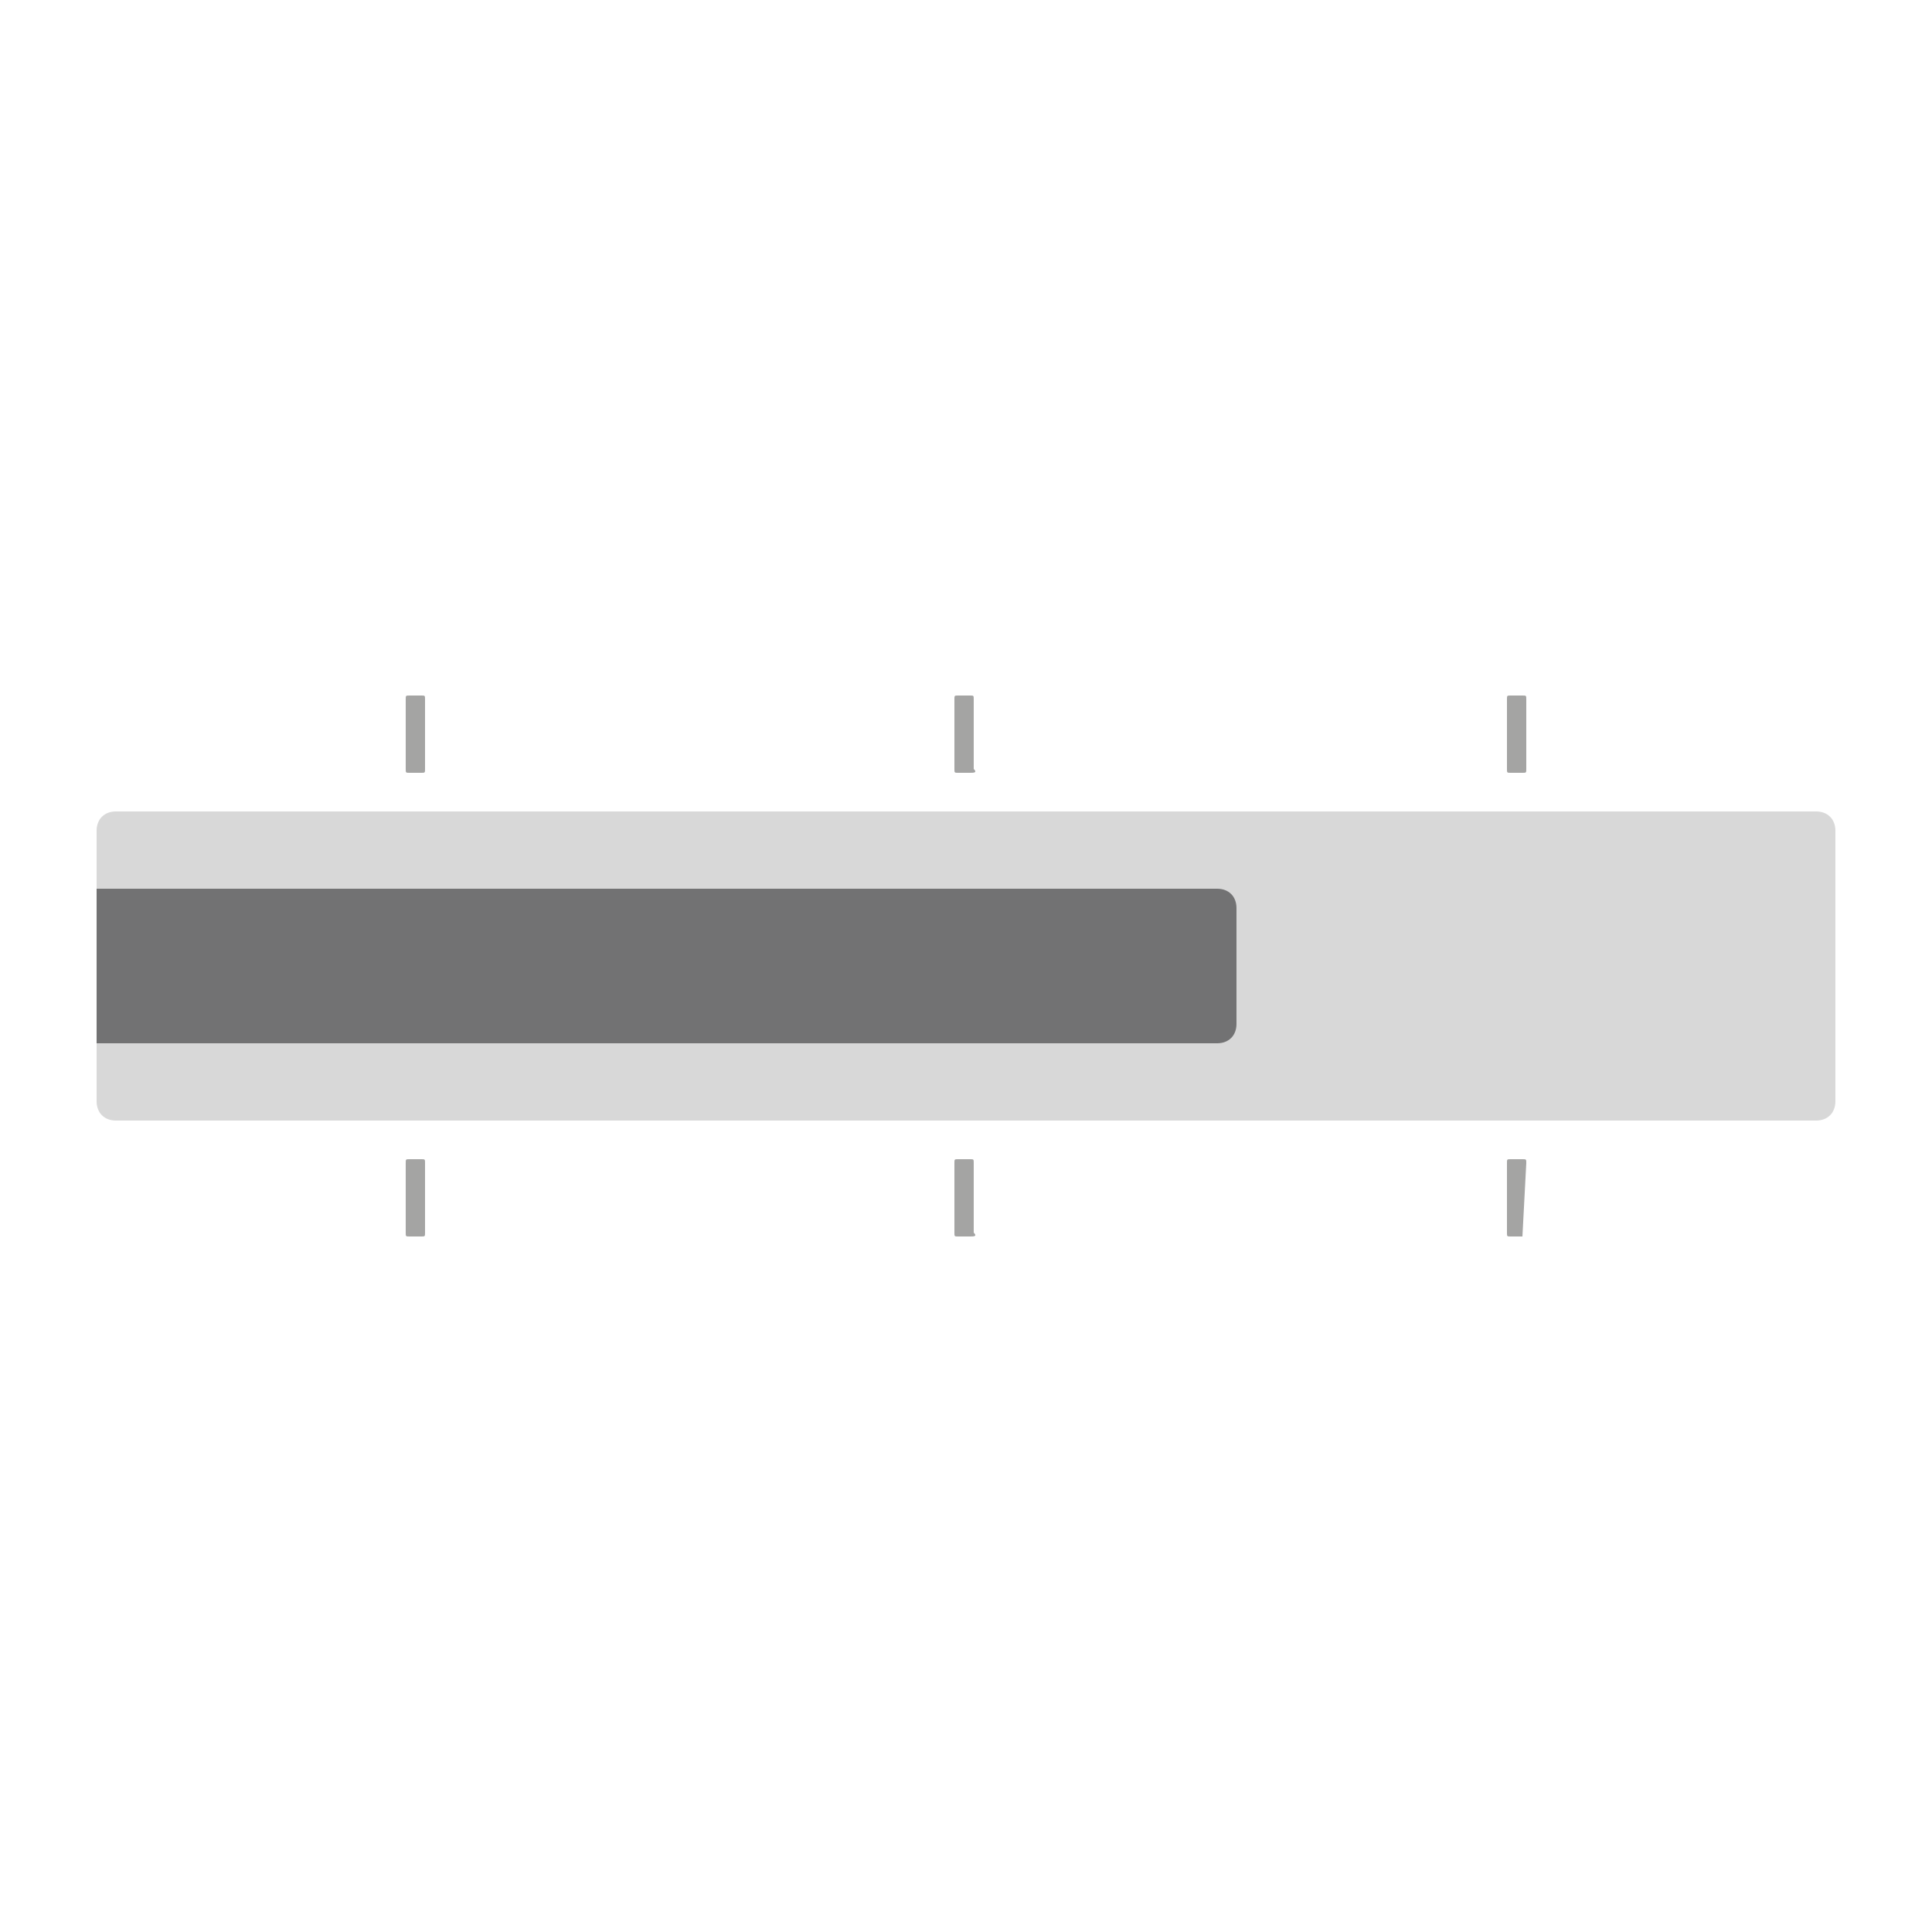 <?xml version="1.0" encoding="utf-8"?>
<!-- Generator: Adobe Illustrator 20.1.0, SVG Export Plug-In . SVG Version: 6.00 Build 0)  -->
<svg version="1.1" id="Layer_1" xmlns="http://www.w3.org/2000/svg" xmlns:xlink="http://www.w3.org/1999/xlink" x="0px" y="0px"
	 viewBox="0 0 50 50" style="enable-background:new 0 0 50 50;" xml:space="preserve">
<style type="text/css">
	.st0{display:none;}
	.st1{display:inline;}
	.st2{fill:#727273;}
	.st3{display:inline;fill:#FFFFFF;}
	.st4{display:inline;fill:#727273;}
	.st5{fill:#FFFFFF;}
	.st6{display:inline;fill:#D8D8D8;}
	.st7{display:inline;fill:#A4A4A3;}
	.st8{display:inline;opacity:0.6;fill:#727273;}
	.st9{display:inline;fill:#EDEDED;}
	.st10{fill:#D8D8D8;}
	.st11{fill:#A4A4A3;}
	.st12{display:inline;fill:#D8D8D8;stroke:#727273;stroke-width:0.5;stroke-miterlimit:10;}
	.st13{display:inline;fill:none;stroke:#D8D8D8;stroke-width:0.5;stroke-miterlimit:10;}
</style>
<g class="st0">
	<g class="st1">
		<path class="st2" d="M3.5,22.9L22.9,3.5c1.2-1.2,3.1-1.2,4.2,0l19.3,19.3c1.2,1.2,1.2,3.1,0,4.2L27.1,46.5c-1.2,1.2-3.1,1.2-4.2,0
			L3.5,27.1C2.4,25.9,2.4,24.1,3.5,22.9z"/>
	</g>
	<path class="st3" d="M34.6,21.3c-0.5,0-0.9,0.1-1.3,0.3l-4.8-4.8c0.2-0.4,0.3-0.9,0.3-1.3c0-2-1.7-3.7-3.7-3.7
		c-0.5,0-0.9,0.1-1.3,0.3l-4.6-4.6L17,9.4l4.6,4.6c-0.2,0.4-0.3,0.9-0.3,1.3c0,1.5,0.9,2.8,2.2,3.4v12.5c-1.3,0.6-2.2,1.9-2.2,3.4
		c0,2,1.7,3.7,3.7,3.7s3.7-1.7,3.7-3.7c0-1.5-0.9-2.8-2.2-3.4V19l4.7,4.7c-0.2,0.4-0.3,0.9-0.3,1.3c0,2,1.7,3.7,3.7,3.7
		s3.7-1.7,3.7-3.7S36.7,21.3,34.6,21.3z"/>
</g>
<g class="st0">
	<g class="st1">
		<path class="st2" d="M5.5,47.5h39c1.7,0,3-1.3,3-3v-39c0-1.7-1.3-3-3-3h-39c-1.7,0-3,1.3-3,3v39C2.5,46.2,3.8,47.5,5.5,47.5z"/>
	</g>
	<path class="st3" d="M36.2,29.6v-9.2c0.6-0.2,1.1-0.6,1.5-1c2-2,2-5.1,0-7.1c-2-2-5.1-2-7.1,0c-2,2-2,5.1,0,7.1
		c0.5,0.5,1,0.8,1.5,1v9L20.4,17.6c0.7-1.8,0.3-3.9-1.1-5.4c-2-2-5.1-2-7.1,0c-2,2-2,5.1,0,7.1c1.4,1.4,3.6,1.8,5.4,1.1l11.9,11.9
		c-0.7,1.8-0.3,3.9,1.1,5.4c0.5,0.5,1,0.8,1.5,1v8.8h4v-8.8c0.6-0.2,1.1-0.6,1.5-1c2-2,2-5.1,0-7.1C37.3,30.2,36.7,29.8,36.2,29.6z"
		/>
</g>
<g class="st0">
	<path class="st4" d="M45.2,24.3l-10-10c-0.2-0.2-0.5-0.2-0.7,0l-2.1,2.1c-0.2,0.2-0.2,0.5,0,0.7l5.9,5.9H13c-0.3,0-0.5,0.2-0.5,0.5
		v3c0,0.3,0.2,0.5,0.5,0.5h25.3l-5.9,5.9c-0.2,0.2-0.2,0.5,0,0.7l2.1,2.1c0.2,0.2,0.5,0.2,0.7,0l10-10
		C45.6,25.3,45.6,24.7,45.2,24.3z"/>
	<path class="st4" d="M28.5,43.5h-15c-2.8,0-5-2.2-5-5v-27c0-2.8,2.2-5,5-5h15c0.6,0,1-0.4,1-1v-2c0-0.6-0.4-1-1-1h-15c-5,0-9,4-9,9
		v27c0,5,4,9,9,9h15c0.6,0,1-0.4,1-1v-2C29.5,43.9,29.1,43.5,28.5,43.5z"/>
</g>
<g class="st0">
	<path class="st4" d="M33.6,16.8c-1.4,0-2.5-1.1-2.5-2.5V3.5c0-0.6-0.4-1-1-1H8c-1.6,0-3,1.3-3,3v39c0,1.7,1.4,3,3,3h34
		c1.7,0,3-1.3,3-3V16.8H33.6z"/>
	<g class="st1">
		<rect x="23" y="24.2" transform="matrix(-1.836970e-16 1 -1 -1.836970e-16 56.658 6.658)" class="st5" width="4" height="15"/>
		<rect x="23" y="24.2" class="st5" width="4" height="15"/>
	</g>
	<path class="st4" d="M34.1,3.2v10.6h10.1c0.3,0,0.4-0.3,0.2-0.5L34.7,3C34.5,2.8,34.1,3,34.1,3.2z"/>
</g>
<g class="st0">
	<path class="st4" d="M47.5,14c0-1.7-1.3-3-3-3H24.9c-0.5,0-1-0.2-1.4-0.6l-2.8-2.8C20.2,7.2,19.7,7,19.2,7H5.5c-1.7,0-3,1.3-3,3v30
		c0,1.6,1.3,3,3,3h39c1.7,0,3-1.3,3-3V14z"/>
	<g class="st1">
		<path class="st5" d="M21.1,34.5l-3.5-3.5c-0.2-0.2-0.2-0.5,0-0.7l13.1-13.1c0.4-0.4,1-0.4,1.4,0l2.8,2.8c0.4,0.4,0.4,1,0,1.4
			L21.8,34.5C21.6,34.6,21.3,34.6,21.1,34.5z"/>
		<path class="st5" d="M19.2,36.5l-3.7,0.7c-0.3,0.1-0.6-0.2-0.6-0.6l0.7-3.7c0.1-0.4,0.6-0.6,0.8-0.3l3.1,3.1
			C19.7,35.9,19.6,36.4,19.2,36.5z"/>
	</g>
</g>
<g class="st0">
	<path class="st4" d="M10,30.5l1.1-1.1l4.9-4.9c0.2-0.2,0.2-0.5,0-0.7l-1.4-1.4c-0.2-0.2-0.5-0.2-0.7,0L11.3,25h-4l-2.6-2.6
		c-0.2-0.2-0.5-0.2-0.7,0l-1.4,1.4c-0.2,0.2-0.2,0.5,0,0.7l4.9,4.9l1.1,1.1C9,30.9,9.7,30.9,10,30.5z"/>
	<g class="st1">
		<path class="st2" d="M33.2,21.7L30.8,23c-0.4-0.5-0.9-0.8-1.3-1s-0.9-0.3-1.5-0.3c-1,0-1.9,0.3-2.5,0.9c-0.6,0.6-1,1.4-1,2.4
			c0,0.9,0.3,1.7,0.9,2.3c0.6,0.6,1.4,0.9,2.5,0.9c1.3,0,2.2-0.4,2.9-1.3l2.2,1.5c-1.2,1.6-2.9,2.3-5.1,2.3c-2,0-3.5-0.6-4.6-1.7
			c-1.1-1.2-1.7-2.5-1.7-4.1c0-1.1,0.3-2.1,0.8-3c0.5-0.9,1.3-1.6,2.3-2.1c1-0.5,2-0.8,3.2-0.8c1.1,0,2.1,0.2,3,0.7
			C31.9,20.2,32.6,20.9,33.2,21.7z"/>
	</g>
	<path class="st4" d="M28.5,5C16.9,4.4,7.3,13.6,7.3,25h4C11.3,15.9,19,8.5,28.2,9c8.2,0.4,14.9,7.1,15.3,15.3
		c0.4,8.9-6.4,16.3-15.1,16.8c-0.5,0-1,0.5-1,1v2c0,0.6,0.5,1,1,1c11-0.6,19.6-9.9,19-21.1C46.9,13.8,38.6,5.5,28.5,5z"/>
</g>
<g class="st0">
	<path class="st6" d="M10,30.5l1.1-1.1l4.9-4.9c0.2-0.2,0.2-0.5,0-0.7l-1.4-1.4c-0.2-0.2-0.5-0.2-0.7,0L11.3,25h-4l-2.6-2.6
		c-0.2-0.2-0.5-0.2-0.7,0l-1.4,1.4c-0.2,0.2-0.2,0.5,0,0.7l4.9,4.9l1.1,1.1C9,30.9,9.7,30.9,10,30.5z"/>
	<g class="st1">
		<path class="st2" d="M33.2,21.7L30.8,23c-0.4-0.5-0.9-0.8-1.3-1s-0.9-0.3-1.5-0.3c-1,0-1.9,0.3-2.5,0.9c-0.6,0.6-1,1.4-1,2.4
			c0,0.9,0.3,1.7,0.9,2.3c0.6,0.6,1.4,0.9,2.5,0.9c1.3,0,2.2-0.4,2.9-1.3l2.2,1.5c-1.2,1.6-2.9,2.3-5.1,2.3c-2,0-3.5-0.6-4.6-1.7
			c-1.1-1.2-1.7-2.5-1.7-4.1c0-1.1,0.3-2.1,0.8-3c0.5-0.9,1.3-1.6,2.3-2.1c1-0.5,2-0.8,3.2-0.8c1.1,0,2.1,0.2,3,0.7
			C31.9,20.2,32.6,20.9,33.2,21.7z"/>
	</g>
	<path class="st6" d="M28.5,5C16.9,4.4,7.3,13.6,7.3,25h4C11.3,15.9,19,8.5,28.2,9c8.2,0.4,14.9,7.1,15.3,15.3
		c0.4,8.9-6.4,16.3-15.1,16.8c-0.5,0-1,0.5-1,1v2c0,0.6,0.5,1,1,1c11-0.6,19.6-9.9,19-21.1C46.9,13.8,38.6,5.5,28.5,5z"/>
</g>
<g class="st0">
	<path class="st4" d="M10,30.5l1.1-1.1l4.9-4.9c0.2-0.2,0.2-0.5,0-0.7l-1.4-1.4c-0.2-0.2-0.5-0.2-0.7,0L11.3,25h-4l-2.6-2.6
		c-0.2-0.2-0.5-0.2-0.7,0l-1.4,1.4c-0.2,0.2-0.2,0.5,0,0.7l4.9,4.9l1.1,1.1C9,30.9,9.7,30.9,10,30.5z"/>
	<path class="st4" d="M28.5,5C16.9,4.4,7.3,13.6,7.3,25h4C11.3,15.9,19,8.5,28.2,9c8.2,0.4,14.9,7.1,15.3,15.3
		c0.4,8.9-6.4,16.3-15.1,16.8c-0.5,0-1,0.5-1,1v2c0,0.6,0.5,1,1,1c11-0.6,19.6-9.9,19-21.1C46.9,13.8,38.6,5.5,28.5,5z"/>
	<g class="st1">
		<path class="st2" d="M24.7,19.6v1.2c0.5-0.5,1.1-0.9,1.6-1.1c0.6-0.3,1.2-0.4,1.9-0.4c1.5,0,2.7,0.6,3.7,1.7
			c1,1.1,1.5,2.5,1.5,4.2c0,1.7-0.5,3.1-1.6,4.2c-1.1,1.1-2.3,1.7-3.7,1.7c-0.6,0-1.2-0.1-1.8-0.3c-0.6-0.2-1.1-0.6-1.7-1.1v5.3
			h-2.8V19.6H24.7z M27.6,21.9c-0.9,0-1.6,0.3-2.2,0.9s-0.9,1.4-0.9,2.4c0,1,0.3,1.8,0.9,2.4c0.6,0.6,1.3,0.9,2.2,0.9
			c0.9,0,1.6-0.3,2.2-0.9c0.6-0.6,0.9-1.4,0.9-2.4c0-1-0.3-1.7-0.9-2.4C29.2,22.2,28.5,21.9,27.6,21.9z"/>
	</g>
</g>
<g class="st0">
	<path class="st6" d="M10,30.5l1.1-1.1l4.9-4.9c0.2-0.2,0.2-0.5,0-0.7l-1.4-1.4c-0.2-0.2-0.5-0.2-0.7,0L11.3,25h-4l-2.6-2.6
		c-0.2-0.2-0.5-0.2-0.7,0l-1.4,1.4c-0.2,0.2-0.2,0.5,0,0.7l4.9,4.9l1.1,1.1C9,30.9,9.7,30.9,10,30.5z"/>
	<path class="st6" d="M28.5,5C16.9,4.4,7.3,13.6,7.3,25h4C11.3,15.9,19,8.5,28.2,9c8.2,0.4,14.9,7.1,15.3,15.3
		c0.4,8.9-6.4,16.3-15.1,16.8c-0.5,0-1,0.5-1,1v2c0,0.6,0.5,1,1,1c11-0.6,19.6-9.9,19-21.1C46.9,13.8,38.6,5.5,28.5,5z"/>
	<g class="st1">
		<path class="st2" d="M24.7,19.6v1.2c0.5-0.5,1.1-0.9,1.6-1.1c0.6-0.3,1.2-0.4,1.9-0.4c1.5,0,2.7,0.6,3.7,1.7
			c1,1.1,1.5,2.5,1.5,4.2c0,1.7-0.5,3.1-1.6,4.2c-1.1,1.1-2.3,1.7-3.7,1.7c-0.6,0-1.2-0.1-1.8-0.3c-0.6-0.2-1.1-0.6-1.7-1.1v5.3
			h-2.8V19.6H24.7z M27.6,21.9c-0.9,0-1.6,0.3-2.2,0.9s-0.9,1.4-0.9,2.4c0,1,0.3,1.8,0.9,2.4c0.6,0.6,1.3,0.9,2.2,0.9
			c0.9,0,1.6-0.3,2.2-0.9c0.6-0.6,0.9-1.4,0.9-2.4c0-1-0.3-1.7-0.9-2.4C29.2,22.2,28.5,21.9,27.6,21.9z"/>
	</g>
</g>
<g class="st0">
	<path class="st4" d="M6,47.5H3c-0.3,0-0.5-0.2-0.5-0.5V3c0-0.3,0.2-0.5,0.5-0.5h3c0.3,0,0.5,0.2,0.5,0.5v44
		C6.5,47.3,6.3,47.5,6,47.5z"/>
	<path class="st4" d="M2.5,47v-3c0-0.3,0.2-0.5,0.5-0.5h44c0.3,0,0.5,0.2,0.5,0.5v3c0,0.3-0.2,0.5-0.5,0.5H3
		C2.7,47.5,2.5,47.3,2.5,47z"/>
	<path class="st4" d="M9.9,40.5h1.2c0.2,0,0.4-0.2,0.4-0.5V29.8c0-0.3-0.2-0.5-0.4-0.5H9.9c-0.2,0-0.4,0.2-0.4,0.5V40
		C9.5,40.3,9.7,40.5,9.9,40.5z"/>
	<path class="st4" d="M14,40.5h1.2c0.2,0,0.4-0.2,0.4-0.5v-3.2c0-0.3-0.2-0.5-0.4-0.5H14c-0.2,0-0.4,0.2-0.4,0.5V40
		C13.6,40.3,13.8,40.5,14,40.5z"/>
	<path class="st4" d="M18.2,40.5h1.2c0.2,0,0.4-0.2,0.4-0.5V22.8c0-0.3-0.2-0.5-0.4-0.5h-1.2c-0.2,0-0.4,0.2-0.4,0.5V40
		C17.8,40.3,17.9,40.5,18.2,40.5z"/>
	<path class="st4" d="M22.3,40.5h1.2c0.2,0,0.4-0.2,0.4-0.5V6c0-0.3-0.2-0.5-0.4-0.5h-1.2c-0.2,0-0.4,0.2-0.4,0.5v34
		C21.9,40.3,22.1,40.5,22.3,40.5z"/>
	<path class="st4" d="M26.4,40.5h1.2c0.2,0,0.4-0.2,0.4-0.5V12.8c0-0.3-0.2-0.5-0.4-0.5h-1.2c-0.2,0-0.4,0.2-0.4,0.5V40
		C26,40.3,26.2,40.5,26.4,40.5z"/>
	<path class="st4" d="M30.5,40.5h1.2c0.2,0,0.4-0.2,0.4-0.5V27.8c0-0.3-0.2-0.5-0.4-0.5h-1.2c-0.2,0-0.4,0.2-0.4,0.5V40
		C30.1,40.3,30.3,40.5,30.5,40.5z"/>
	<path class="st4" d="M34.6,40.5h1.2c0.2,0,0.4-0.2,0.4-0.5v-7.2c0-0.3-0.2-0.5-0.4-0.5h-1.2c-0.2,0-0.4,0.2-0.4,0.5V40
		C34.2,40.3,34.4,40.5,34.6,40.5z"/>
	<path class="st4" d="M38.8,40.5H40c0.2,0,0.4-0.2,0.4-0.5V17.8c0-0.3-0.2-0.5-0.4-0.5h-1.2c-0.2,0-0.4,0.2-0.4,0.5V40
		C38.4,40.3,38.6,40.5,38.8,40.5z"/>
	<path class="st4" d="M42.9,40.5h1.2c0.2,0,0.4-0.2,0.4-0.5V27c0-0.3-0.2-0.5-0.4-0.5h-1.2c-0.2,0-0.4,0.2-0.4,0.5v13
		C42.5,40.3,42.7,40.5,42.9,40.5z"/>
</g>
<g class="st0">
	<path class="st4" d="M47,43.5H6.5V3c0-0.3-0.2-0.5-0.5-0.5H3C2.7,2.5,2.5,2.7,2.5,3v41v3c0,0.3,0.2,0.5,0.5,0.5h3h41
		c0.3,0,0.5-0.2,0.5-0.5v-3C47.5,43.7,47.3,43.5,47,43.5z"/>
	<path class="st4" d="M22,31v9c0,0.3,0.2,0.5,0.5,0.5h9c0.3,0,0.5-0.2,0.5-0.5v-9c0-0.3-0.2-0.5-0.5-0.5h-9C22.2,30.5,22,30.7,22,31
		z"/>
	<path class="st7" d="M22,6v5c0,0.3,0.2,0.5,0.5,0.5h9c0.3,0,0.5-0.2,0.5-0.5V6c0-0.3-0.2-0.5-0.5-0.5h-9C22.2,5.5,22,5.7,22,6z"/>
	<path class="st4" d="M34.5,6v9c0,0.3,0.2,0.5,0.5,0.5h9c0.3,0,0.5-0.2,0.5-0.5V6c0-0.3-0.2-0.5-0.5-0.5h-9
		C34.7,5.5,34.5,5.7,34.5,6z"/>
	<path class="st7" d="M22,14v14c0,0.3,0.2,0.5,0.5,0.5h9c0.3,0,0.5-0.2,0.5-0.5V14c0-0.3-0.2-0.5-0.5-0.5h-9
		C22.2,13.5,22,13.7,22,14z"/>
	<path class="st7" d="M34.5,18v22c0,0.3,0.2,0.5,0.5,0.5h9c0.3,0,0.5-0.2,0.5-0.5V18c0-0.3-0.2-0.5-0.5-0.5h-9
		C34.7,17.5,34.5,17.7,34.5,18z"/>
	<path class="st7" d="M9.5,25v15c0,0.3,0.2,0.5,0.5,0.5h9c0.3,0,0.5-0.2,0.5-0.5V25c0-0.3-0.2-0.5-0.5-0.5h-9
		C9.7,24.5,9.5,24.7,9.5,25z"/>
	<path class="st4" d="M9.5,6v16c0,0.3,0.2,0.5,0.5,0.5h9c0.3,0,0.5-0.2,0.5-0.5V6c0-0.3-0.2-0.5-0.5-0.5h-9C9.7,5.5,9.5,5.7,9.5,6z"
		/>
</g>
<g class="st0">
	<path class="st4" d="M47,43.5H6.5V3c0-0.3-0.2-0.5-0.5-0.5H3C2.7,2.5,2.5,2.7,2.5,3v41v3c0,0.3,0.2,0.5,0.5,0.5h3h41
		c0.3,0,0.5-0.2,0.5-0.5v-3C47.5,43.7,47.3,43.5,47,43.5z"/>
	<path class="st4" d="M22,31v9c0,0.3,0.2,0.5,0.5,0.5h9c0.3,0,0.5-0.2,0.5-0.5v-9c0-0.3-0.2-0.5-0.5-0.5h-9C22.2,30.5,22,30.7,22,31
		z"/>
	<path class="st7" d="M22,18.5v9c0,0.3,0.2,0.5,0.5,0.5h9c0.3,0,0.5-0.2,0.5-0.5v-9c0-0.3-0.2-0.5-0.5-0.5h-9
		C22.2,18,22,18.2,22,18.5z"/>
	<path class="st4" d="M22,6v9c0,0.3,0.2,0.5,0.5,0.5h9c0.3,0,0.5-0.2,0.5-0.5V6c0-0.3-0.2-0.5-0.5-0.5h-9C22.2,5.5,22,5.7,22,6z"/>
	<path class="st7" d="M9.5,31v9c0,0.3,0.2,0.5,0.5,0.5h9c0.3,0,0.5-0.2,0.5-0.5v-9c0-0.3-0.2-0.5-0.5-0.5h-9
		C9.7,30.5,9.5,30.7,9.5,31z"/>
	<path class="st4" d="M9.5,18.5v9c0,0.3,0.2,0.5,0.5,0.5h9c0.3,0,0.5-0.2,0.5-0.5v-9c0-0.3-0.2-0.5-0.5-0.5h-9
		C9.7,18,9.5,18.2,9.5,18.5z"/>
	<path class="st7" d="M9.5,6v9c0,0.3,0.2,0.5,0.5,0.5h9c0.3,0,0.5-0.2,0.5-0.5V6c0-0.3-0.2-0.5-0.5-0.5h-9C9.7,5.5,9.5,5.7,9.5,6z"
		/>
	<path class="st4" d="M34.5,31v9c0,0.3,0.2,0.5,0.5,0.5h9c0.3,0,0.5-0.2,0.5-0.5v-9c0-0.3-0.2-0.5-0.5-0.5h-9
		C34.7,30.5,34.5,30.7,34.5,31z"/>
	<path class="st7" d="M34.5,18.5v9c0,0.3,0.2,0.5,0.5,0.5h9c0.3,0,0.5-0.2,0.5-0.5v-9c0-0.3-0.2-0.5-0.5-0.5h-9
		C34.7,18,34.5,18.2,34.5,18.5z"/>
	<path class="st7" d="M34.5,6v9c0,0.3,0.2,0.5,0.5,0.5h9c0.3,0,0.5-0.2,0.5-0.5V6c0-0.3-0.2-0.5-0.5-0.5h-9
		C34.7,5.5,34.5,5.7,34.5,6z"/>
</g>
<g class="st0">
	<path class="st4" d="M47,43.5H6.5V3c0-0.3-0.2-0.5-0.5-0.5H3C2.7,2.5,2.5,2.7,2.5,3v41v2.5V47c0,0.3,0.2,0.5,0.5,0.5h0.5
		c0,0,0,0,0,0h2c0,0,0,0,0,0H47c0.3,0,0.5-0.2,0.5-0.5v-3C47.5,43.7,47.3,43.5,47,43.5z"/>
	<rect x="9.5" y="2.5" class="st6" width="38" height="38"/>
	<polygon class="st7" points="9.5,40.5 9.5,14.8 19.2,11.8 30.2,17.5 39.7,9.5 47.5,13.1 47.5,40.5 	"/>
	<polygon class="st4" points="47.5,22.7 47.5,40.5 9.5,40.5 9.5,30.3 14.6,25.9 25,32.7 34.9,25.9 41.6,28.2 	"/>
</g>
<g class="st0">
	<path class="st4" d="M47,43.5H6.5V3c0-0.3-0.2-0.5-0.5-0.5H3C2.7,2.5,2.5,2.7,2.5,3v41v2.5V47c0,0.3,0.2,0.5,0.5,0.5h0.5
		c0,0,0,0,0,0h2c0,0,0,0,0,0H47c0.3,0,0.5-0.2,0.5-0.5v-3C47.5,43.7,47.3,43.5,47,43.5z"/>
	<polygon class="st6" points="9.5,40.5 9.5,13.7 13.9,10.7 21.4,12.7 33.5,6.6 42.2,8.6 47.5,6 47.5,40.5 	"/>
	<polygon class="st7" points="9.5,40.5 9.5,20 21.9,21.5 28,14.5 37.7,17.6 47.5,10.7 47.5,40.5 	"/>
	<polygon class="st4" points="47.5,25.6 47.5,40.5 9.5,40.5 9.5,30.2 17.4,28.8 26.2,31.8 34.6,24.7 41.5,28.2 	"/>
</g>
<g class="st0">
	<path class="st4" d="M47,43.5H6.5V3c0-0.3-0.2-0.5-0.5-0.5H3C2.7,2.5,2.5,2.7,2.5,3v41v2.5V47c0,0.3,0.2,0.5,0.5,0.5h0.5
		c0,0,0,0,0,0h2c0,0,0,0,0,0H47c0.3,0,0.5-0.2,0.5-0.5v-3C47.5,43.7,47.3,43.5,47,43.5z"/>
	<polygon class="st6" points="9.5,40.5 9.5,24.2 13.4,21.3 26.3,25 37.9,13.8 47.5,11.9 47.5,40.5 	"/>
	<polygon class="st8" points="47.5,15.1 47.5,40.5 9.5,40.5 9.5,27.9 16.1,25.5 23.3,13.7 30.9,10.7 40.1,21.8 	"/>
</g>
<g class="st0">
	<path class="st4" d="M47,43.5H6.5V3c0-0.3-0.2-0.5-0.5-0.5H3C2.7,2.5,2.5,2.7,2.5,3v41v3c0,0.3,0.2,0.5,0.5,0.5h3h41
		c0.3,0,0.5-0.2,0.5-0.5v-3C47.5,43.7,47.3,43.5,47,43.5z"/>
	<path class="st4" d="M43.7,10.7L28.9,25.4c-0.2,0.2-0.5,0.2-0.7,0l-7.1-7.1c-0.2-0.2-0.5-0.2-0.7,0L9.6,29.2
		c-0.1,0.1-0.1,0.2-0.1,0.4v6.1c0,0.4,0.5,0.7,0.8,0.4l10.1-10.1c0.2-0.2,0.5-0.2,0.7,0l7.1,7.1c0.2,0.2,0.5,0.2,0.7,0l15.4-15.4
		c0.1-0.1,0.1-0.2,0.1-0.4v-6.1C44.5,10.6,44,10.4,43.7,10.7z"/>
</g>
<g class="st0">
	<path class="st4" d="M26.5,2.5v19l13.9-13C36.7,5.1,31.8,2.9,26.5,2.5z"/>
	<path class="st4" d="M23.7,25.7C23.7,25.7,23.7,25.7,23.7,25.7c-0.1-0.1-0.1-0.2-0.1-0.2c0,0,0,0,0,0c0,0,0-0.1,0-0.1
		c0,0,0-0.1,0-0.1c0-0.1,0-0.1,0-0.2c0,0,0-0.1,0-0.1V2.5C11.8,3.3,2.5,13.1,2.5,25c0,12.4,10.1,22.5,22.5,22.5
		c3.6,0,6.9-0.8,9.9-2.3L23.7,25.7z"/>
	<path class="st4" d="M42.4,10.7L26.9,25.3l10.6,18.4c6-4,10-10.9,10-18.7C47.5,19.6,45.6,14.6,42.4,10.7z"/>
</g>
<g class="st0">
	<path class="st4" d="M47,43.5H6.5V3c0-0.3-0.2-0.5-0.5-0.5H3C2.7,2.5,2.5,2.7,2.5,3v41v3c0,0.3,0.2,0.5,0.5,0.5h3h41
		c0.3,0,0.5-0.2,0.5-0.5v-3C47.5,43.7,47.3,43.5,47,43.5z"/>
	<g class="st1">
		<path class="st2" d="M44,18.5H10c-0.3,0-0.5,0.2-0.5,0.5v8c0,0.3,0.2,0.5,0.5,0.5h34c0.3,0,0.5-0.2,0.5-0.5v-8
			C44.5,18.7,44.3,18.5,44,18.5z M42.5,25c0,0.3-0.2,0.5-0.5,0.5h-5.7c-0.3,0-0.5-0.2-0.5-0.5v-4c0-0.3,0.2-0.5,0.5-0.5H42
			c0.3,0,0.5,0.2,0.5,0.5V25z"/>
		<path class="st2" d="M44,31.5H10c-0.3,0-0.5,0.2-0.5,0.5v8c0,0.3,0.2,0.5,0.5,0.5h34c0.3,0,0.5-0.2,0.5-0.5v-8
			C44.5,31.7,44.3,31.5,44,31.5z M42.5,38c0,0.3-0.2,0.5-0.5,0.5H20.6c-0.3,0-0.5-0.2-0.5-0.5v-4c0-0.3,0.2-0.5,0.5-0.5H42
			c0.3,0,0.5,0.2,0.5,0.5V38z"/>
		<path class="st2" d="M44,5.5H10C9.7,5.5,9.5,5.7,9.5,6v8c0,0.3,0.2,0.5,0.5,0.5h34c0.3,0,0.5-0.2,0.5-0.5V6
			C44.5,5.7,44.3,5.5,44,5.5z M42.5,12c0,0.3-0.2,0.5-0.5,0.5H31.2c-0.3,0-0.5-0.2-0.5-0.5V8c0-0.3,0.2-0.5,0.5-0.5H42
			c0.3,0,0.5,0.2,0.5,0.5V12z"/>
	</g>
</g>
<g class="st0">
	<path class="st4" d="M47,43.5H6.5V3c0-0.3-0.2-0.5-0.5-0.5H3C2.7,2.5,2.5,2.7,2.5,3v41v3c0,0.3,0.2,0.5,0.5,0.5h3h41
		c0.3,0,0.5-0.2,0.5-0.5v-3C47.5,43.7,47.3,43.5,47,43.5z"/>
	<g class="st1">
		<path class="st2" d="M22.5,6v34c0,0.3,0.2,0.5,0.5,0.5h8c0.3,0,0.5-0.2,0.5-0.5V6c0-0.3-0.2-0.5-0.5-0.5h-8
			C22.7,5.5,22.5,5.7,22.5,6z M29,7.5c0.3,0,0.5,0.2,0.5,0.5v5.7c0,0.3-0.2,0.5-0.5,0.5h-4c-0.3,0-0.5-0.2-0.5-0.5V8
			c0-0.3,0.2-0.5,0.5-0.5H29z"/>
		<path class="st2" d="M35.5,6v34c0,0.3,0.2,0.5,0.5,0.5h8c0.3,0,0.5-0.2,0.5-0.5V6c0-0.3-0.2-0.5-0.5-0.5h-8
			C35.7,5.5,35.5,5.7,35.5,6z M42,7.5c0.3,0,0.5,0.2,0.5,0.5v21.4c0,0.3-0.2,0.5-0.5,0.5h-4c-0.3,0-0.5-0.2-0.5-0.5V8
			c0-0.3,0.2-0.5,0.5-0.5H42z"/>
		<path class="st2" d="M9.5,6v34c0,0.3,0.2,0.5,0.5,0.5h8c0.3,0,0.5-0.2,0.5-0.5V6c0-0.3-0.2-0.5-0.5-0.5h-8C9.7,5.5,9.5,5.7,9.5,6z
			 M16,7.5c0.3,0,0.5,0.2,0.5,0.5v10.8c0,0.3-0.2,0.5-0.5,0.5h-4c-0.3,0-0.5-0.2-0.5-0.5V8c0-0.3,0.2-0.5,0.5-0.5H16z"/>
	</g>
</g>
<g class="st0">
	<path class="st4" d="M47,43.5H6.5V3c0-0.3-0.2-0.5-0.5-0.5H3C2.7,2.5,2.5,2.7,2.5,3v41v3c0,0.3,0.2,0.5,0.5,0.5h3h41
		c0.3,0,0.5-0.2,0.5-0.5v-3C47.5,43.7,47.3,43.5,47,43.5z"/>
	<path class="st4" d="M44,18.5H10c-0.3,0-0.5,0.2-0.5,0.5v8c0,0.3,0.2,0.5,0.5,0.5h34c0.3,0,0.5-0.2,0.5-0.5v-8
		C44.5,18.7,44.3,18.5,44,18.5z M42.5,25c0,0.3-0.2,0.5-0.5,0.5H30c-0.3,0-0.5-0.2-0.5-0.5v-4c0-0.3,0.2-0.5,0.5-0.5h12
		c0.3,0,0.5,0.2,0.5,0.5V25z"/>
	<path class="st4" d="M34,31.5H10c-0.3,0-0.5,0.2-0.5,0.5v8c0,0.3,0.2,0.5,0.5,0.5h24c0.3,0,0.5-0.2,0.5-0.5v-8
		C34.5,31.7,34.3,31.5,34,31.5z M32.5,38c0,0.3-0.2,0.5-0.5,0.5H20c-0.3,0-0.5-0.2-0.5-0.5v-4c0-0.3,0.2-0.5,0.5-0.5h12
		c0.3,0,0.5,0.2,0.5,0.5V38z"/>
	<path class="st4" d="M27,5.5H10C9.7,5.5,9.5,5.7,9.5,6v8c0,0.3,0.2,0.5,0.5,0.5h17c0.3,0,0.5-0.2,0.5-0.5V6
		C27.5,5.7,27.3,5.5,27,5.5z M25.5,12c0,0.3-0.2,0.5-0.5,0.5h-4.5c-0.3,0-0.5-0.2-0.5-0.5V8c0-0.3,0.2-0.5,0.5-0.5H25
		c0.3,0,0.5,0.2,0.5,0.5V12z"/>
</g>
<g class="st0">
	<path class="st4" d="M23,40.5h8c0.3,0,0.5-0.2,0.5-0.5V6c0-0.3-0.2-0.5-0.5-0.5h-8c-0.3,0-0.5,0.2-0.5,0.5v34
		C22.5,40.3,22.7,40.5,23,40.5z M24.5,8c0-0.3,0.2-0.5,0.5-0.5h4c0.3,0,0.5,0.2,0.5,0.5v12c0,0.3-0.2,0.5-0.5,0.5h-4
		c-0.3,0-0.5-0.2-0.5-0.5V8z"/>
	<path class="st4" d="M36,40.5h8c0.3,0,0.5-0.2,0.5-0.5V16c0-0.3-0.2-0.5-0.5-0.5h-8c-0.3,0-0.5,0.2-0.5,0.5v24
		C35.5,40.3,35.7,40.5,36,40.5z M37.5,18c0-0.3,0.2-0.5,0.5-0.5h4c0.3,0,0.5,0.2,0.5,0.5v12c0,0.3-0.2,0.5-0.5,0.5h-4
		c-0.3,0-0.5-0.2-0.5-0.5V18z"/>
	<path class="st4" d="M10,40.5h8c0.3,0,0.5-0.2,0.5-0.5V23c0-0.3-0.2-0.5-0.5-0.5h-8c-0.3,0-0.5,0.2-0.5,0.5v17
		C9.5,40.3,9.7,40.5,10,40.5z M11.5,25c0-0.3,0.2-0.5,0.5-0.5h4c0.3,0,0.5,0.2,0.5,0.5v4.5c0,0.3-0.2,0.5-0.5,0.5h-4
		c-0.3,0-0.5-0.2-0.5-0.5V25z"/>
	<path class="st4" d="M47,43.5H6.5V3c0-0.3-0.2-0.5-0.5-0.5H3C2.7,2.5,2.5,2.7,2.5,3v41v3c0,0.3,0.2,0.5,0.5,0.5h3h41
		c0.3,0,0.5-0.2,0.5-0.5v-3C47.5,43.7,47.3,43.5,47,43.5z"/>
</g>
<g class="st0">
	<path class="st4" d="M47,43.5H6.5V3c0-0.3-0.2-0.5-0.5-0.5H3C2.7,2.5,2.5,2.7,2.5,3v41v3c0,0.3,0.2,0.5,0.5,0.5h3h41
		c0.3,0,0.5-0.2,0.5-0.5v-3C47.5,43.7,47.3,43.5,47,43.5z"/>
	<g class="st1">
		<g>
			<path class="st2" d="M39,23H9.5v-3H39c0.3,0,0.5,0.2,0.5,0.5v2C39.5,22.8,39.3,23,39,23z"/>
			<path class="st2" d="M42,28H9.5v-3H42c0.3,0,0.5,0.2,0.5,0.5v2C42.5,27.8,42.3,28,42,28z"/>
		</g>
		<g>
			<path class="st2" d="M32,35.5H9.5v-3H32c0.3,0,0.5,0.2,0.5,0.5v2C32.5,35.3,32.3,35.5,32,35.5z"/>
			<path class="st2" d="M29,40.5H9.5v-3H29c0.3,0,0.5,0.2,0.5,0.5v2C29.5,40.3,29.3,40.5,29,40.5z"/>
		</g>
		<g>
			<path class="st2" d="M25,10.5H9.5v-3H25c0.3,0,0.5,0.2,0.5,0.5v2C25.5,10.3,25.3,10.5,25,10.5z"/>
			<path class="st2" d="M23,15.5H9.5v-3H23c0.3,0,0.5,0.2,0.5,0.5v2C23.5,15.3,23.3,15.5,23,15.5z"/>
		</g>
	</g>
</g>
<g class="st0">
	<path class="st4" d="M47,43.5H6.5V3c0-0.3-0.2-0.5-0.5-0.5H3C2.7,2.5,2.5,2.7,2.5,3v41v3c0,0.3,0.2,0.5,0.5,0.5h3h41
		c0.3,0,0.5-0.2,0.5-0.5v-3C47.5,43.7,47.3,43.5,47,43.5z"/>
	<g class="st1">
		<path class="st2" d="M25,11v29.5h-3V11c0-0.3,0.2-0.5,0.5-0.5h2C24.8,10.5,25,10.7,25,11z"/>
		<path class="st2" d="M30,8v32.5h-3V8c0-0.3,0.2-0.5,0.5-0.5h2C29.8,7.5,30,7.7,30,8z"/>
	</g>
	<g class="st1">
		<path class="st2" d="M37.5,18v22.5h-3V18c0-0.3,0.2-0.5,0.5-0.5h2C37.3,17.5,37.5,17.7,37.5,18z"/>
		<path class="st2" d="M42.5,21v19.5h-3V21c0-0.3,0.2-0.5,0.5-0.5h2C42.3,20.5,42.5,20.7,42.5,21z"/>
	</g>
	<g class="st1">
		<path class="st2" d="M12.5,25v15.5h-3V25c0-0.3,0.2-0.5,0.5-0.5h2C12.3,24.5,12.5,24.7,12.5,25z"/>
		<path class="st2" d="M17.5,27v13.5h-3V27c0-0.3,0.2-0.5,0.5-0.5h2C17.3,26.5,17.5,26.7,17.5,27z"/>
	</g>
</g>
<g class="st0">
	<path class="st4" d="M47,43.5H6.5V3c0-0.3-0.2-0.5-0.5-0.5H3C2.7,2.5,2.5,2.7,2.5,3v41v3c0,0.3,0.2,0.5,0.5,0.5h3h41
		c0.3,0,0.5-0.2,0.5-0.5v-3C47.5,43.7,47.3,43.5,47,43.5z"/>
	<path class="st4" d="M27,14.5H10c-0.3,0-0.5-0.2-0.5-0.5V6c0-0.3,0.2-0.5,0.5-0.5h17c0.3,0,0.5,0.2,0.5,0.5v8
		C27.5,14.3,27.3,14.5,27,14.5z"/>
	<path class="st4" d="M34,40.5H10c-0.3,0-0.5-0.2-0.5-0.5v-8c0-0.3,0.2-0.5,0.5-0.5h24c0.3,0,0.5,0.2,0.5,0.5v8
		C34.5,40.3,34.3,40.5,34,40.5z"/>
	<path class="st4" d="M44,27.5H10c-0.3,0-0.5-0.2-0.5-0.5v-8c0-0.3,0.2-0.5,0.5-0.5h34c0.3,0,0.5,0.2,0.5,0.5v8
		C44.5,27.3,44.3,27.5,44,27.5z"/>
</g>
<g class="st0">
	<path class="st4" d="M47,43.5H6.5V3c0-0.3-0.2-0.5-0.5-0.5H3C2.7,2.5,2.5,2.7,2.5,3v41v3c0,0.3,0.2,0.5,0.5,0.5h3h41
		c0.3,0,0.5-0.2,0.5-0.5v-3C47.5,43.7,47.3,43.5,47,43.5z"/>
	<path class="st4" d="M18.5,23v17c0,0.3-0.2,0.5-0.5,0.5h-8c-0.3,0-0.5-0.2-0.5-0.5V23c0-0.3,0.2-0.5,0.5-0.5h8
		C18.3,22.5,18.5,22.7,18.5,23z"/>
	<path class="st4" d="M44.5,16v24c0,0.3-0.2,0.5-0.5,0.5h-8c-0.3,0-0.5-0.2-0.5-0.5V16c0-0.3,0.2-0.5,0.5-0.5h8
		C44.3,15.5,44.5,15.7,44.5,16z"/>
	<path class="st4" d="M31.5,6v34c0,0.3-0.2,0.5-0.5,0.5h-8c-0.3,0-0.5-0.2-0.5-0.5V6c0-0.3,0.2-0.5,0.5-0.5h8
		C31.3,5.5,31.5,5.7,31.5,6z"/>
</g>
<g class="st0">
	<path class="st9" d="M22.9,33.1c-1.2-0.7-2-2-2-3.5c0-2.3,1.8-4.1,4.1-4.1s4.1,1.8,4.1,4.1c0,1.5-0.8,2.8-2,3.5l16,9.9
		c2.8-3.7,4.4-8.4,4.4-13.4C47.5,17.1,37.4,7.1,25,7.1C12.6,7.1,2.5,17.1,2.5,29.6c0,5,1.6,9.7,4.4,13.4L22.9,33.1z"/>
	<path class="st4" d="M19.3,32.5c-0.6-1.2-0.9-2.6-0.6-4.1c0.4-2.6,2.5-4.8,5.1-5.3c4.1-0.8,7.7,2.4,7.7,6.3c0,1.1-0.3,2.1-0.7,3
		c-0.1,0.2-0.1,0.5,0.2,0.7l1.7,1.1c0.2,0.1,0.6,0.1,0.7-0.2c0.9-1.7,1.4-3.7,1.1-5.8c-0.6-4.3-4.1-7.7-8.4-8.1
		c-5.7-0.6-10.5,3.8-10.5,9.4c0,1.6,0.4,3.2,1.2,4.5c0.1,0.2,0.5,0.3,0.7,0.2l1.7-1.1C19.3,33.1,19.4,32.8,19.3,32.5z"/>
	<path class="st7" d="M14.7,35.4c-1.2-2.1-1.8-4.7-1.4-7.4c0.7-5.4,5.1-9.7,10.5-10.3C30.6,17,36.6,22.3,36.9,29
		c0,0.3,0.2,0.5,0.5,0.5l1.8,0c0.5,0,0.7-0.2,0.7-0.5c-0.3-8.1-7.2-14.6-15.5-14.3c-7.5,0.3-13.7,6.4-14.2,13.9
		c-0.2,3,0.6,5.9,1.9,8.3c0.1,0.2,0.5,0.3,0.7,0.2l1.7-1.1C14.7,35.9,14.8,35.6,14.7,35.4z"/>
	<path class="st4" d="M8.2,39.9l1.4-0.8l0.3-0.2c0.2-0.1,0.3-0.4,0.2-0.7c-2-3.4-2.9-7.5-2.1-11.9c1.3-7.3,7.3-13,14.7-13.9
		c7.2-0.9,13.6,2.6,17,8.1c0.1,0.2,0.4,0.3,0.7,0.2l1.7-1c0.2-0.1,0.3-0.5,0.2-0.7c-3.1-5.1-8.4-8.7-14.5-9.6
		c-12.5-1.7-23.1,8-23.1,20.1c0,3.7,1,7.2,2.8,10.2C7.6,40,8,40.1,8.2,39.9z"/>
</g>
<g class="st0">
	<path class="st9" d="M25,31.8L43,43c2.8-3.8,4.5-8.4,4.5-13.5C47.5,17.1,37.4,7,25,7C12.6,7,2.5,17.1,2.5,29.5
		c0,5,1.7,9.7,4.5,13.5L25,31.8z"/>
	<path class="st7" d="M14.7,35.3c-1.2-2.1-1.8-4.7-1.4-7.4c0.7-5.4,5.1-9.7,10.5-10.3c7.1-0.7,13.2,4.8,13.2,11.8
		c0,2.1-0.6,4.1-1.5,5.8c-0.1,0.2-0.1,0.5,0.2,0.7l1.7,1.1c0.2,0.1,0.6,0.1,0.7-0.2c1.4-2.4,2.1-5.3,1.9-8.3
		c-0.5-7.5-6.7-13.6-14.2-13.9c-8.5-0.3-15.5,6.4-15.5,14.9c0,2.7,0.7,5.2,2,7.4c0.1,0.2,0.5,0.3,0.7,0.2l1.5-1
		C14.7,35.9,14.8,35.6,14.7,35.3z"/>
	<path class="st4" d="M9.9,38.9c0.2-0.1,0.3-0.4,0.2-0.7C8.1,34.8,7.2,30.8,8,26.5c1.3-7.4,7.3-13.2,14.7-14.1
		c9.8-1.3,18.2,5.6,19.5,14.8c0,0.3,0.3,0.5,0.5,0.4l1.8-0.2c0.5,0,0.7-0.3,0.6-0.6C43.7,16.4,34.4,8.5,23.4,9.3
		c-10,0.8-18,8.9-18.7,18.9c-0.3,4.2,0.8,8.2,2.7,11.5C7.6,40,8,40.1,8.2,39.9L9.9,38.9z"/>
	<path class="st4" d="M19.3,32.5c-0.6-1.2-0.9-2.6-0.7-4c0.4-2.7,2.5-4.8,5.2-5.3c1.7-0.3,3.4,0.1,4.7,0.9c0.2,0.1,0.5,0.1,0.7-0.1
		l1.2-1.6c0.2-0.2,0.1-0.6-0.1-0.7c-1.9-1.3-4.3-1.9-6.8-1.5c-3.8,0.6-6.9,3.6-7.7,7.4c-0.5,2.4-0.1,4.6,1,6.5
		c0.1,0.2,0.5,0.3,0.7,0.2l1.7-1.1C19.3,33,19.4,32.7,19.3,32.5z"/>
</g>
<g class="st0">
	<path class="st9" d="M25,31.9L43,43c2.9-3.8,4.5-8.5,4.5-13.6C47.5,17,37.4,7,25,7C12.6,7,2.5,17,2.5,29.5c0,5.1,1.7,9.8,4.5,13.6
		L25,31.9z"/>
	<path class="st7" d="M10.1,38.1C8.1,34.8,7.2,30.8,8,26.5c1.3-7.5,7.5-13.4,15.1-14.2c10.4-1.1,19.2,7,19.2,17.2
		c0,3.2-0.9,6.1-2.4,8.7c-0.1,0.2-0.1,0.5,0.2,0.7l1.7,1.1c0.2,0.1,0.6,0.1,0.7-0.2c1.8-3.1,2.8-6.6,2.8-10.4
		C45.2,18.7,36.6,9.7,26,9.2C14.3,8.7,4.7,17.9,4.7,29.5c0,3.7,1,7.2,2.8,10.2C7.6,39.9,8,40,8.2,39.9l1.7-1.1
		C10.1,38.7,10.2,38.4,10.1,38.1z"/>
	<path class="st7" d="M14.7,35.3c-1.2-2.1-1.8-4.7-1.4-7.4c0.7-5.4,5.1-9.7,10.5-10.3c7.1-0.7,13.2,4.8,13.2,11.8
		c0,2.1-0.6,4.1-1.5,5.8c-0.1,0.2-0.1,0.5,0.2,0.7l1.7,1.1c0.2,0.1,0.6,0.1,0.7-0.2c1.4-2.4,2.1-5.3,1.9-8.3
		c-0.5-7.5-6.7-13.6-14.2-13.9c-8.5-0.3-15.5,6.4-15.5,14.9c0,2.7,0.7,5.2,2,7.4c0.1,0.2,0.5,0.3,0.7,0.2l1.7-1.1
		C14.7,35.8,14.8,35.5,14.7,35.3z"/>
	<path class="st7" d="M19.3,32.4c-0.6-1.2-0.9-2.6-0.6-4.1c0.4-2.6,2.5-4.8,5.1-5.3c4.1-0.8,7.7,2.4,7.7,6.3c0,1.1-0.3,2.1-0.7,3
		c-0.1,0.2-0.1,0.5,0.2,0.7l1.7,1.1c0.2,0.1,0.6,0.1,0.7-0.2c0.9-1.7,1.4-3.7,1.1-5.8c-0.6-4.3-4.1-7.7-8.4-8.1
		c-5.7-0.6-10.5,3.8-10.5,9.4c0,1.6,0.4,3.2,1.2,4.5c0.1,0.2,0.5,0.3,0.7,0.2l1.7-1.1C19.3,33,19.4,32.7,19.3,32.4z"/>
	<g class="st1">
		<ellipse transform="matrix(0.995 -0.101 0.101 0.995 -2.857 2.684)" class="st2" cx="25" cy="29.5" rx="3" ry="3"/>
		<path class="st2" d="M25.5,30l-1.1-1.1c-0.2-0.2-0.2-0.5,0-0.7l7-7c0.2-0.2,0.5-0.2,0.7,0l1.1,1.1c0.2,0.2,0.2,0.5,0,0.7l-7,7
			C26,30.2,25.7,30.2,25.5,30z"/>
	</g>
</g>
<g class="st0">
	<path class="st9" d="M25,31.9L43,43c2.9-3.8,4.5-8.5,4.5-13.6C47.5,17,37.4,7,25,7C12.6,7,2.5,17,2.5,29.5c0,5.1,1.7,9.8,4.5,13.6
		L25,31.9z"/>
	<path class="st7" d="M10.1,38.1C8.1,34.8,7.2,30.8,8,26.5c1.3-7.5,7.5-13.4,15.1-14.2c10.4-1.1,19.2,7,19.2,17.2
		c0,3.2-0.9,6.1-2.4,8.7c-0.1,0.2-0.1,0.5,0.2,0.7l1.7,1.1c0.2,0.1,0.6,0.1,0.7-0.2c1.8-3.1,2.8-6.6,2.8-10.4
		C45.2,18.7,36.6,9.7,26,9.2C14.3,8.7,4.7,17.9,4.7,29.5c0,3.7,1,7.2,2.8,10.2C7.6,39.9,8,40,8.2,39.9l1.7-1.1
		C10.1,38.7,10.2,38.4,10.1,38.1z"/>
	<path class="st7" d="M14.7,35.3c-1.2-2.1-1.8-4.7-1.4-7.4c0.7-5.4,5.1-9.7,10.5-10.3c7.1-0.7,13.2,4.8,13.2,11.8
		c0,2.1-0.6,4.1-1.5,5.8c-0.1,0.2-0.1,0.5,0.2,0.7l1.7,1.1c0.2,0.1,0.6,0.1,0.7-0.2c1.4-2.4,2.1-5.3,1.9-8.3
		c-0.5-7.5-6.7-13.6-14.2-13.9c-8.5-0.3-15.5,6.4-15.5,14.9c0,2.7,0.7,5.2,2,7.4c0.1,0.2,0.5,0.3,0.7,0.2l1.7-1.1
		C14.7,35.8,14.8,35.5,14.7,35.3z"/>
	<path class="st7" d="M19.3,32.4c-0.6-1.2-0.9-2.6-0.6-4.1c0.4-2.6,2.5-4.8,5.1-5.3c4.1-0.8,7.7,2.4,7.7,6.3c0,1.1-0.3,2.1-0.7,3
		c-0.1,0.2-0.1,0.5,0.2,0.7l1.7,1.1c0.2,0.1,0.6,0.1,0.7-0.2c0.9-1.7,1.4-3.7,1.1-5.8c-0.6-4.3-4.1-7.7-8.4-8.1
		c-5.7-0.6-10.5,3.8-10.5,9.4c0,1.6,0.4,3.2,1.2,4.5c0.1,0.2,0.5,0.3,0.7,0.2l1.7-1.1C19.3,33,19.4,32.7,19.3,32.4z"/>
	<ellipse transform="matrix(0.995 -0.101 0.101 0.995 -2.857 2.684)" class="st4" cx="25" cy="29.5" rx="1.4" ry="1.4"/>
	<path class="st4" d="M26.5,31c0.7-0.7,1.8-3.7,2-4.7c0-0.2-0.1-0.4-0.3-0.3c-1,0.2-4,1.3-4.7,1.9c-0.8,0.8-0.8,2.2,0,3
		S25.7,31.8,26.5,31z"/>
</g>
<g class="st0">
	<path class="st9" d="M25,31.9L43,43c2.9-3.8,4.5-8.5,4.5-13.6C47.5,17,37.4,7,25,7C12.6,7,2.5,17,2.5,29.5c0,5.1,1.7,9.8,4.5,13.6
		L25,31.9z"/>
	<path class="st4" d="M10.1,38.1C8.1,34.8,7.2,30.8,8,26.5c1.3-7.5,7.5-13.4,15.1-14.2c10.4-1.1,19.2,7,19.2,17.2
		c0,3.2-0.9,6.1-2.4,8.7c-0.1,0.2-0.1,0.5,0.2,0.7l1.7,1.1c0.2,0.1,0.6,0.1,0.7-0.2c1.8-3.1,2.8-6.6,2.8-10.4
		C45.2,18.7,36.6,9.7,26,9.2C14.3,8.7,4.7,17.9,4.7,29.5c0,3.7,1,7.2,2.8,10.2C7.6,39.9,8,40,8.2,39.9l1.7-1.1
		C10.1,38.7,10.2,38.4,10.1,38.1z"/>
	<path class="st7" d="M14.7,35.3c-1.2-2.1-1.8-4.7-1.4-7.4c0.7-5.4,5.1-9.7,10.5-10.3c7.1-0.7,13.2,4.8,13.2,11.8
		c0,2.1-0.6,4.1-1.5,5.8c-0.1,0.2-0.1,0.5,0.2,0.7l1.7,1.1c0.2,0.1,0.6,0.1,0.7-0.2c1.4-2.4,2.1-5.3,1.9-8.3
		c-0.5-7.5-6.7-13.6-14.2-13.9c-8.5-0.3-15.5,6.4-15.5,14.9c0,2.7,0.7,5.2,2,7.4c0.1,0.2,0.5,0.3,0.7,0.2l1.7-1.1
		C14.7,35.8,14.8,35.5,14.7,35.3z"/>
	<path class="st4" d="M19.3,32.4c-0.6-1.2-0.9-2.6-0.6-4.1c0.4-2.6,2.5-4.8,5.1-5.3c4.1-0.8,7.7,2.4,7.7,6.3c0,1.1-0.3,2.1-0.7,3
		c-0.1,0.2-0.1,0.5,0.2,0.7l1.7,1.1c0.2,0.1,0.6,0.1,0.7-0.2c0.9-1.7,1.4-3.7,1.1-5.8c-0.6-4.3-4.1-7.7-8.4-8.1
		c-5.7-0.6-10.5,3.8-10.5,9.4c0,1.6,0.4,3.2,1.2,4.5c0.1,0.2,0.5,0.3,0.7,0.2l1.7-1.1C19.3,33,19.4,32.7,19.3,32.4z"/>
</g>
<g>
	<path class="st10" d="M47,29H3c-0.3,0-0.5-0.2-0.5-0.5v-7C2.5,21.2,2.7,21,3,21h44c0.3,0,0.5,0.2,0.5,0.5v7
		C47.5,28.8,47.3,29,47,29z"/>
	<path class="st2" d="M31.5,23h-29v4H6h25.5c0.3,0,0.5-0.2,0.5-0.5v-3C32,23.2,31.8,23,31.5,23z"/>
	<path class="st11" d="M39.4,20h-0.3C39,20,39,20,39,19.9v-1.8c0-0.1,0-0.1,0.1-0.1h0.3c0.1,0,0.1,0,0.1,0.1v1.8
		C39.5,20,39.5,20,39.4,20z"/>
	<path class="st11" d="M39.4,32h-0.3C39,32,39,32,39,31.9v-1.8c0-0.1,0-0.1,0.1-0.1h0.3c0.1,0,0.1,0,0.1,0.1L39.4,32
		C39.5,32,39.5,32,39.4,32z"/>
	<path class="st11" d="M10.9,20h-0.3c-0.1,0-0.1,0-0.1-0.1v-1.8c0-0.1,0-0.1,0.1-0.1h0.3c0.1,0,0.1,0,0.1,0.1v1.8
		C11,20,11,20,10.9,20z"/>
	<path class="st11" d="M10.9,32h-0.3c-0.1,0-0.1,0-0.1-0.1v-1.8c0-0.1,0-0.1,0.1-0.1h0.3c0.1,0,0.1,0,0.1,0.1v1.8
		C11,32,11,32,10.9,32z"/>
	<path class="st11" d="M25.1,20h-0.3c-0.1,0-0.1,0-0.1-0.1v-1.8c0-0.1,0-0.1,0.1-0.1h0.3c0.1,0,0.1,0,0.1,0.1v1.8
		C25.3,20,25.2,20,25.1,20z"/>
	<path class="st11" d="M25.1,32h-0.3c-0.1,0-0.1,0-0.1-0.1v-1.8c0-0.1,0-0.1,0.1-0.1h0.3c0.1,0,0.1,0,0.1,0.1v1.8
		C25.3,32,25.2,32,25.1,32z"/>
</g>
<g class="st0">
	<path class="st12" d="M2.5,27H6h25.5c0.3,0,0.5-0.2,0.5-0.5v-3c0-0.3-0.2-0.5-0.5-0.5h-29"/>
	<path class="st13" d="M47,29H3c-0.3,0-0.5-0.2-0.5-0.5v-7C2.5,21.2,2.7,21,3,21h44c0.3,0,0.5,0.2,0.5,0.5v7
		C47.5,28.8,47.3,29,47,29z"/>
	<path class="st7" d="M25.1,20h-0.3c-0.1,0-0.1,0-0.1-0.1v-1.8c0-0.1,0-0.1,0.1-0.1h0.3c0.1,0,0.1,0,0.1,0.1v1.8
		C25.3,20,25.2,20,25.1,20z"/>
	<path class="st7" d="M25.1,32h-0.3c-0.1,0-0.1,0-0.1-0.1v-1.8c0-0.1,0-0.1,0.1-0.1h0.3c0.1,0,0.1,0,0.1,0.1v1.8
		C25.3,32,25.2,32,25.1,32z"/>
</g>
<g class="st0">
	<path class="st6" d="M47,25.5H3c-0.3,0-0.5-0.2-0.5-0.5v0c0-0.3,0.2-0.5,0.5-0.5h44c0.3,0,0.5,0.2,0.5,0.5v0
		C47.5,25.3,47.3,25.5,47,25.5z"/>
	<path class="st4" d="M31.5,23.5h-29v3H6h25.5c0.3,0,0.5-0.2,0.5-0.5v-2C32,23.7,31.8,23.5,31.5,23.5z"/>
	<path class="st7" d="M39.4,22.5h-0.3c-0.1,0-0.1,0-0.1-0.1v-1.8c0-0.1,0-0.1,0.1-0.1h0.3c0.1,0,0.1,0,0.1,0.1L39.4,22.5
		C39.5,22.5,39.5,22.5,39.4,22.5z"/>
	<path class="st7" d="M39.4,29.5h-0.3c-0.1,0-0.1,0-0.1-0.1v-1.8c0-0.1,0-0.1,0.1-0.1h0.3c0.1,0,0.1,0,0.1,0.1v1.8
		C39.5,29.5,39.5,29.5,39.4,29.5z"/>
	<path class="st7" d="M10.9,22.5h-0.3c-0.1,0-0.1,0-0.1-0.1v-1.8c0-0.1,0-0.1,0.1-0.1h0.3c0.1,0,0.1,0,0.1,0.1v1.8
		C11,22.5,11,22.5,10.9,22.5z"/>
	<path class="st7" d="M10.9,29.5h-0.3c-0.1,0-0.1,0-0.1-0.1v-1.8c0-0.1,0-0.1,0.1-0.1h0.3c0.1,0,0.1,0,0.1,0.1v1.8
		C11,29.5,11,29.5,10.9,29.5z"/>
	<path class="st7" d="M25.1,21.5h-0.3c-0.1,0-0.1,0-0.1-0.1v-1.8c0-0.1,0-0.1,0.1-0.1h0.3c0.1,0,0.1,0,0.1,0.1v1.8
		C25.3,21.5,25.2,21.5,25.1,21.5z"/>
	<path class="st7" d="M25.1,30.5h-0.3c-0.1,0-0.1,0-0.1-0.1v-1.8c0-0.1,0-0.1,0.1-0.1h0.3c0.1,0,0.1,0,0.1,0.1v1.8
		C25.3,30.5,25.2,30.5,25.1,30.5z"/>
</g>
<g class="st0">
	<path class="st4" d="M47,25.5H3c-0.3,0-0.5-0.2-0.5-0.5v0c0-0.3,0.2-0.5,0.5-0.5h44c0.3,0,0.5,0.2,0.5,0.5v0
		C47.5,25.3,47.3,25.5,47,25.5z"/>
	<path class="st6" d="M31.5,23.5h-29v3H6h25.5c0.3,0,0.5-0.2,0.5-0.5v-2C32,23.7,31.8,23.5,31.5,23.5z"/>
	<path class="st7" d="M39.4,22.5h-0.3c-0.1,0-0.1,0-0.1-0.1v-1.8c0-0.1,0-0.1,0.1-0.1h0.3c0.1,0,0.1,0,0.1,0.1L39.4,22.5
		C39.5,22.5,39.5,22.5,39.4,22.5z"/>
	<path class="st7" d="M39.4,29.5h-0.3c-0.1,0-0.1,0-0.1-0.1v-1.8c0-0.1,0-0.1,0.1-0.1h0.3c0.1,0,0.1,0,0.1,0.1v1.8
		C39.5,29.5,39.5,29.5,39.4,29.5z"/>
	<path class="st7" d="M10.9,22.5h-0.3c-0.1,0-0.1,0-0.1-0.1v-1.8c0-0.1,0-0.1,0.1-0.1h0.3c0.1,0,0.1,0,0.1,0.1v1.8
		C11,22.5,11,22.5,10.9,22.5z"/>
	<path class="st7" d="M10.9,29.5h-0.3c-0.1,0-0.1,0-0.1-0.1v-1.8c0-0.1,0-0.1,0.1-0.1h0.3c0.1,0,0.1,0,0.1,0.1v1.8
		C11,29.5,11,29.5,10.9,29.5z"/>
	<path class="st7" d="M25.1,21.5h-0.3c-0.1,0-0.1,0-0.1-0.1v-1.8c0-0.1,0-0.1,0.1-0.1h0.3c0.1,0,0.1,0,0.1,0.1v1.8
		C25.3,21.5,25.2,21.5,25.1,21.5z"/>
	<path class="st7" d="M25.1,30.5h-0.3c-0.1,0-0.1,0-0.1-0.1v-1.8c0-0.1,0-0.1,0.1-0.1h0.3c0.1,0,0.1,0,0.1,0.1v1.8
		C25.3,30.5,25.2,30.5,25.1,30.5z"/>
</g>
<g class="st0">
	<g class="st1">
		<path class="st11" d="M25.1,20h-0.3c-0.1,0-0.1,0-0.1-0.1v-1.8c0-0.1,0-0.1,0.1-0.1h0.3c0.1,0,0.1,0,0.1,0.1v1.8
			C25.3,20,25.2,20,25.1,20z"/>
		<path class="st11" d="M25.1,32h-0.3c-0.1,0-0.1,0-0.1-0.1v-1.8c0-0.1,0-0.1,0.1-0.1h0.3c0.1,0,0.1,0,0.1,0.1v1.8
			C25.3,32,25.2,32,25.1,32z"/>
	</g>
	<path class="st6" d="M47,25.5H3c-0.3,0-0.5-0.2-0.5-0.5v0c0-0.3,0.2-0.5,0.5-0.5h44c0.3,0,0.5,0.2,0.5,0.5v0
		C47.5,25.3,47.3,25.5,47,25.5z"/>
	<path class="st12" d="M2.5,26.5H6h25.5c0.3,0,0.5-0.2,0.5-0.5v-2c0-0.3-0.2-0.5-0.5-0.5h-29V26.5z"/>
</g>
</svg>
